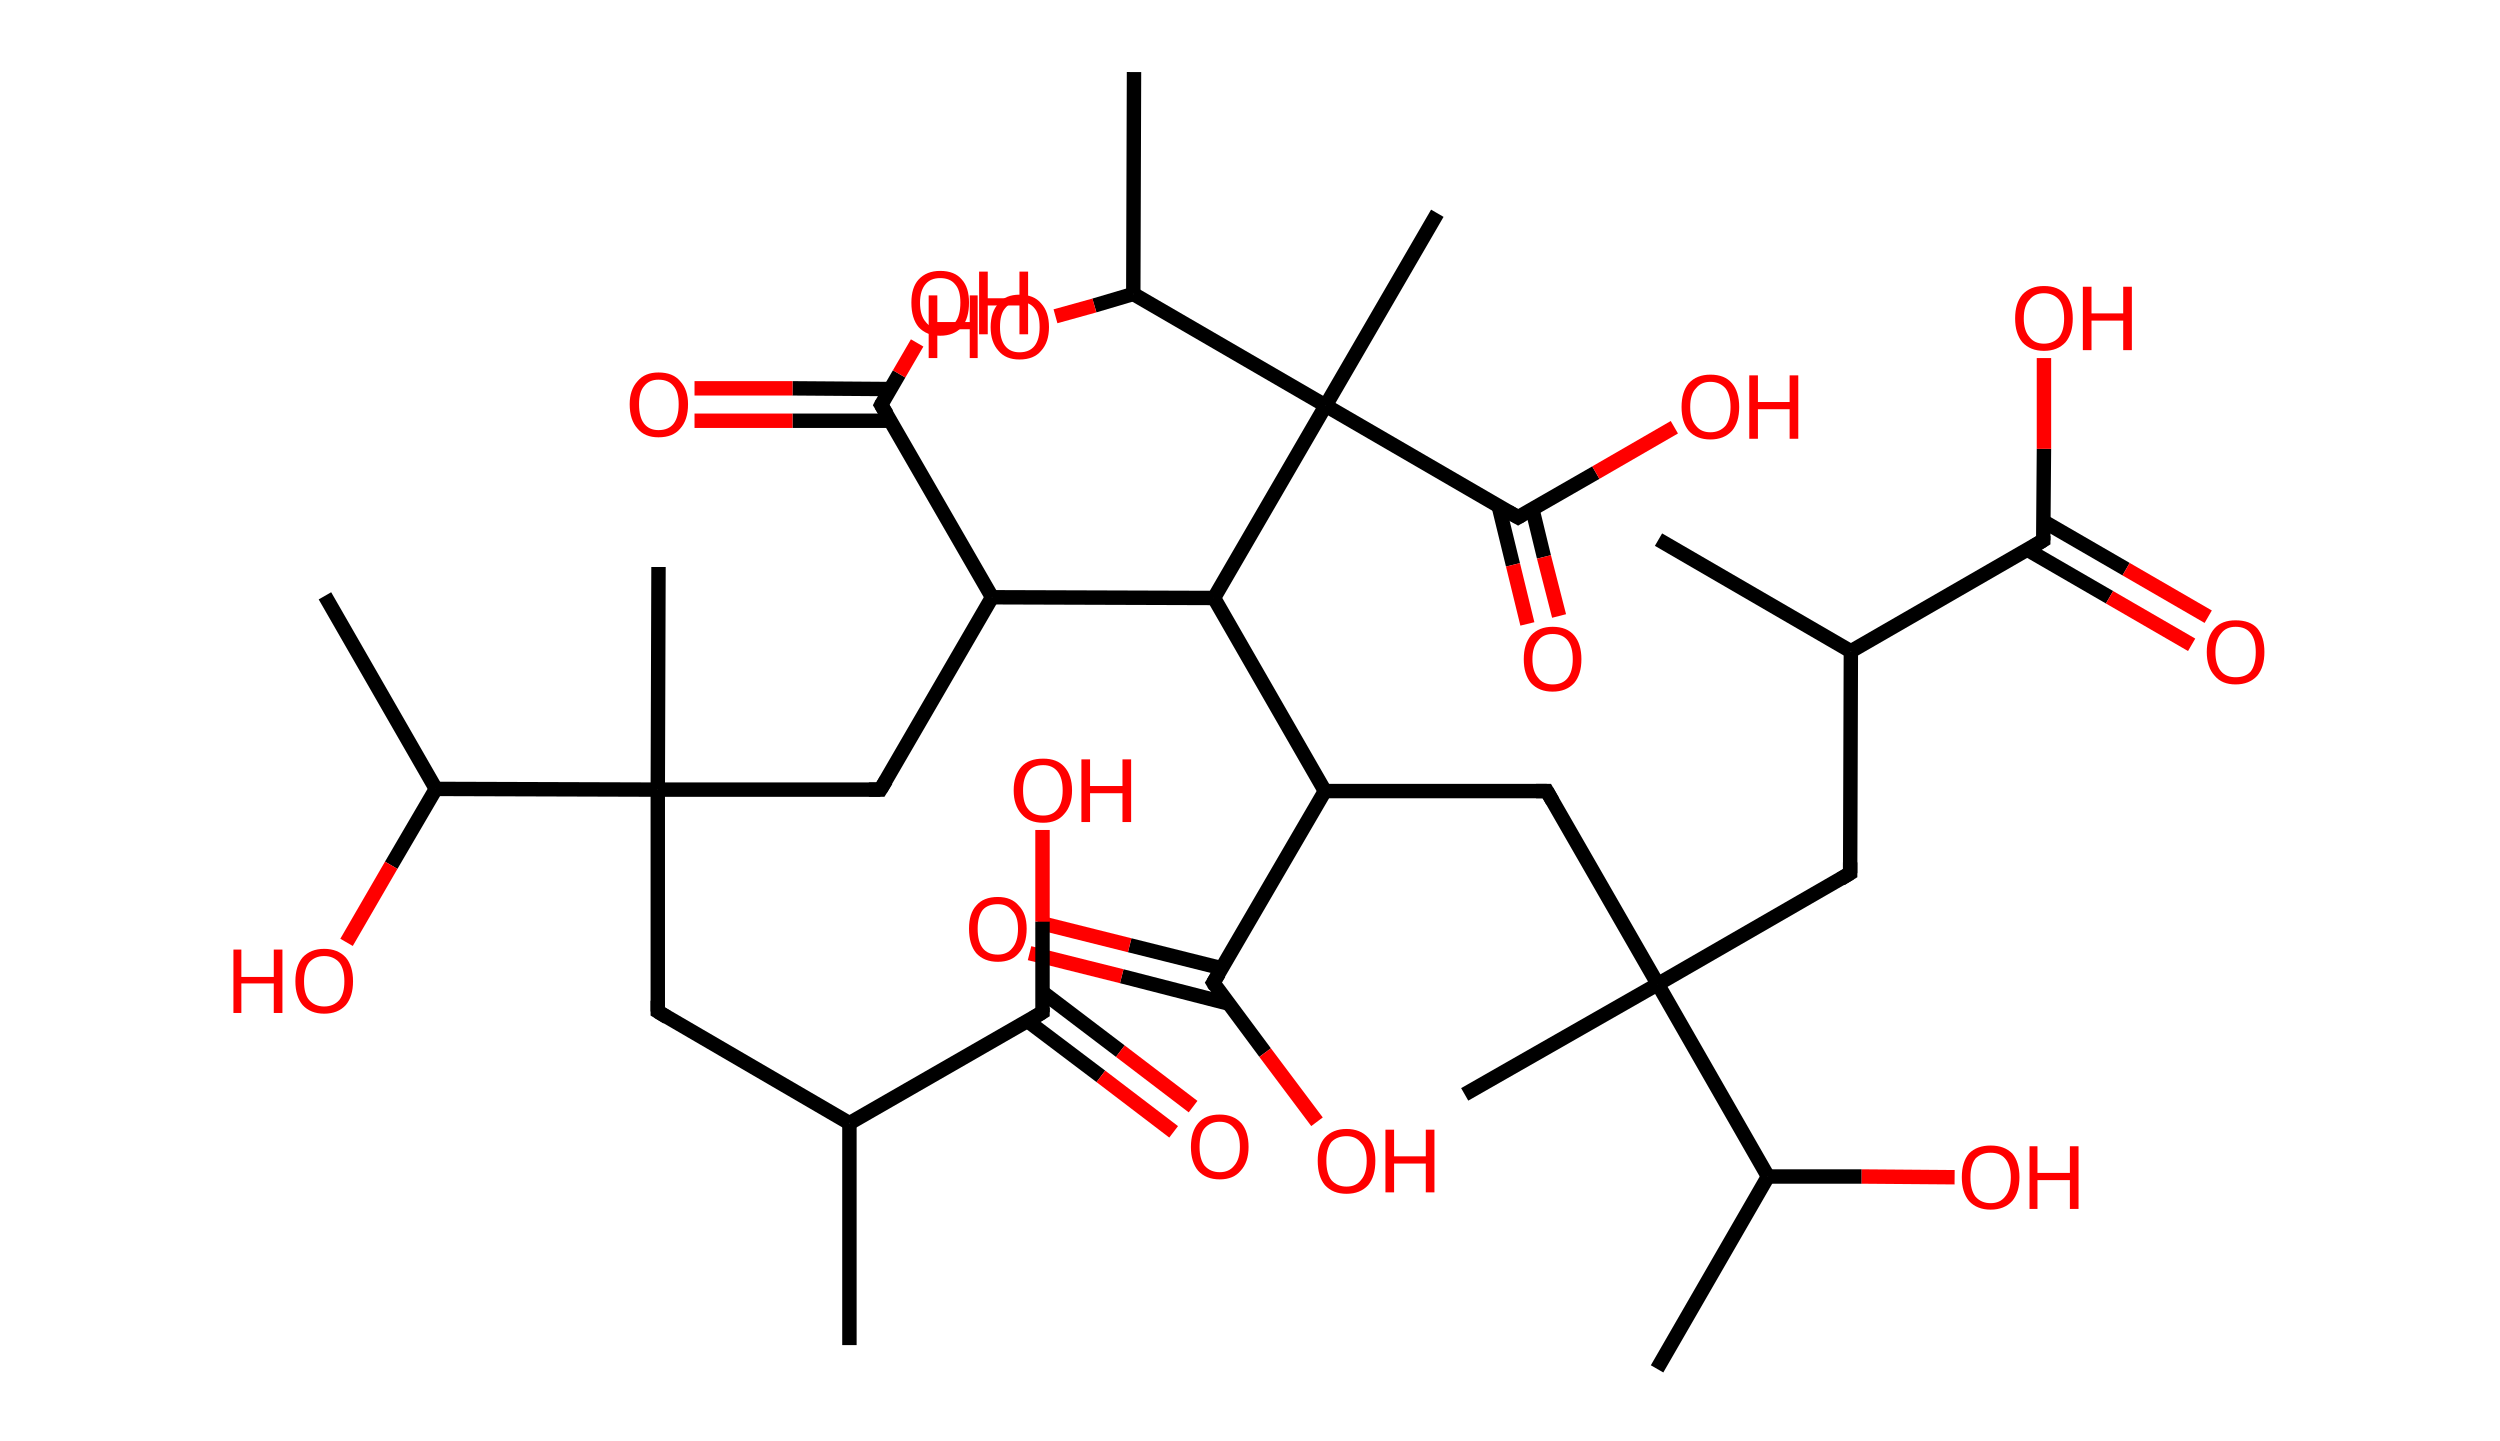 <?xml version='1.0' encoding='ASCII' standalone='yes'?>
<svg xmlns="http://www.w3.org/2000/svg" xmlns:rdkit="http://www.rdkit.org/xml" xmlns:xlink="http://www.w3.org/1999/xlink" version="1.1" baseProfile="full" xml:space="preserve" width="347px" height="200px" viewBox="0 0 347 200">
<!-- END OF HEADER -->
<rect style="opacity:1.0;fill:#FFFFFF;stroke:none" width="347.0" height="200.0" x="0.0" y="0.0"> </rect>
<path class="bond-0 atom-0 atom-1" d="M 117.9,186.7 L 117.9,155.9" style="fill:none;fill-rule:evenodd;stroke:#000000;stroke-width:2.0px;stroke-linecap:butt;stroke-linejoin:miter;stroke-opacity:1"/>
<path class="bond-1 atom-1 atom-2" d="M 117.9,155.9 L 91.3,140.4" style="fill:none;fill-rule:evenodd;stroke:#000000;stroke-width:2.0px;stroke-linecap:butt;stroke-linejoin:miter;stroke-opacity:1"/>
<path class="bond-2 atom-2 atom-3" d="M 91.3,140.4 L 91.3,109.6" style="fill:none;fill-rule:evenodd;stroke:#000000;stroke-width:2.0px;stroke-linecap:butt;stroke-linejoin:miter;stroke-opacity:1"/>
<path class="bond-3 atom-3 atom-4" d="M 91.3,109.6 L 91.4,78.7" style="fill:none;fill-rule:evenodd;stroke:#000000;stroke-width:2.0px;stroke-linecap:butt;stroke-linejoin:miter;stroke-opacity:1"/>
<path class="bond-4 atom-3 atom-5" d="M 91.3,109.6 L 122.2,109.6" style="fill:none;fill-rule:evenodd;stroke:#000000;stroke-width:2.0px;stroke-linecap:butt;stroke-linejoin:miter;stroke-opacity:1"/>
<path class="bond-5 atom-5 atom-6" d="M 122.2,109.6 L 137.7,82.9" style="fill:none;fill-rule:evenodd;stroke:#000000;stroke-width:2.0px;stroke-linecap:butt;stroke-linejoin:miter;stroke-opacity:1"/>
<path class="bond-6 atom-6 atom-7" d="M 137.7,82.9 L 122.3,56.2" style="fill:none;fill-rule:evenodd;stroke:#000000;stroke-width:2.0px;stroke-linecap:butt;stroke-linejoin:miter;stroke-opacity:1"/>
<path class="bond-7 atom-7 atom-8" d="M 123.6,54.0 L 110.0,53.9" style="fill:none;fill-rule:evenodd;stroke:#000000;stroke-width:2.0px;stroke-linecap:butt;stroke-linejoin:miter;stroke-opacity:1"/>
<path class="bond-7 atom-7 atom-8" d="M 110.0,53.9 L 96.4,53.9" style="fill:none;fill-rule:evenodd;stroke:#FF0000;stroke-width:2.0px;stroke-linecap:butt;stroke-linejoin:miter;stroke-opacity:1"/>
<path class="bond-7 atom-7 atom-8" d="M 123.6,58.4 L 110.0,58.4" style="fill:none;fill-rule:evenodd;stroke:#000000;stroke-width:2.0px;stroke-linecap:butt;stroke-linejoin:miter;stroke-opacity:1"/>
<path class="bond-7 atom-7 atom-8" d="M 110.0,58.4 L 96.4,58.4" style="fill:none;fill-rule:evenodd;stroke:#FF0000;stroke-width:2.0px;stroke-linecap:butt;stroke-linejoin:miter;stroke-opacity:1"/>
<path class="bond-8 atom-7 atom-9" d="M 122.3,56.2 L 124.8,51.9" style="fill:none;fill-rule:evenodd;stroke:#000000;stroke-width:2.0px;stroke-linecap:butt;stroke-linejoin:miter;stroke-opacity:1"/>
<path class="bond-8 atom-7 atom-9" d="M 124.8,51.9 L 127.3,47.6" style="fill:none;fill-rule:evenodd;stroke:#FF0000;stroke-width:2.0px;stroke-linecap:butt;stroke-linejoin:miter;stroke-opacity:1"/>
<path class="bond-9 atom-6 atom-10" d="M 137.7,82.9 L 168.5,83.0" style="fill:none;fill-rule:evenodd;stroke:#000000;stroke-width:2.0px;stroke-linecap:butt;stroke-linejoin:miter;stroke-opacity:1"/>
<path class="bond-10 atom-10 atom-11" d="M 168.5,83.0 L 183.9,109.8" style="fill:none;fill-rule:evenodd;stroke:#000000;stroke-width:2.0px;stroke-linecap:butt;stroke-linejoin:miter;stroke-opacity:1"/>
<path class="bond-11 atom-11 atom-12" d="M 183.9,109.8 L 214.7,109.8" style="fill:none;fill-rule:evenodd;stroke:#000000;stroke-width:2.0px;stroke-linecap:butt;stroke-linejoin:miter;stroke-opacity:1"/>
<path class="bond-12 atom-12 atom-13" d="M 214.7,109.8 L 230.1,136.6" style="fill:none;fill-rule:evenodd;stroke:#000000;stroke-width:2.0px;stroke-linecap:butt;stroke-linejoin:miter;stroke-opacity:1"/>
<path class="bond-13 atom-13 atom-14" d="M 230.1,136.6 L 203.3,151.9" style="fill:none;fill-rule:evenodd;stroke:#000000;stroke-width:2.0px;stroke-linecap:butt;stroke-linejoin:miter;stroke-opacity:1"/>
<path class="bond-14 atom-13 atom-15" d="M 230.1,136.6 L 256.8,121.2" style="fill:none;fill-rule:evenodd;stroke:#000000;stroke-width:2.0px;stroke-linecap:butt;stroke-linejoin:miter;stroke-opacity:1"/>
<path class="bond-15 atom-15 atom-16" d="M 256.8,121.2 L 256.9,90.4" style="fill:none;fill-rule:evenodd;stroke:#000000;stroke-width:2.0px;stroke-linecap:butt;stroke-linejoin:miter;stroke-opacity:1"/>
<path class="bond-16 atom-16 atom-17" d="M 256.9,90.4 L 230.2,74.9" style="fill:none;fill-rule:evenodd;stroke:#000000;stroke-width:2.0px;stroke-linecap:butt;stroke-linejoin:miter;stroke-opacity:1"/>
<path class="bond-17 atom-16 atom-18" d="M 256.9,90.4 L 283.6,75.0" style="fill:none;fill-rule:evenodd;stroke:#000000;stroke-width:2.0px;stroke-linecap:butt;stroke-linejoin:miter;stroke-opacity:1"/>
<path class="bond-18 atom-18 atom-19" d="M 281.4,76.3 L 292.8,82.9" style="fill:none;fill-rule:evenodd;stroke:#000000;stroke-width:2.0px;stroke-linecap:butt;stroke-linejoin:miter;stroke-opacity:1"/>
<path class="bond-18 atom-18 atom-19" d="M 292.8,82.9 L 304.2,89.5" style="fill:none;fill-rule:evenodd;stroke:#FF0000;stroke-width:2.0px;stroke-linecap:butt;stroke-linejoin:miter;stroke-opacity:1"/>
<path class="bond-18 atom-18 atom-19" d="M 283.7,72.4 L 295.1,79.0" style="fill:none;fill-rule:evenodd;stroke:#000000;stroke-width:2.0px;stroke-linecap:butt;stroke-linejoin:miter;stroke-opacity:1"/>
<path class="bond-18 atom-18 atom-19" d="M 295.1,79.0 L 306.5,85.6" style="fill:none;fill-rule:evenodd;stroke:#FF0000;stroke-width:2.0px;stroke-linecap:butt;stroke-linejoin:miter;stroke-opacity:1"/>
<path class="bond-19 atom-18 atom-20" d="M 283.6,75.0 L 283.7,62.3" style="fill:none;fill-rule:evenodd;stroke:#000000;stroke-width:2.0px;stroke-linecap:butt;stroke-linejoin:miter;stroke-opacity:1"/>
<path class="bond-19 atom-18 atom-20" d="M 283.7,62.3 L 283.7,49.7" style="fill:none;fill-rule:evenodd;stroke:#FF0000;stroke-width:2.0px;stroke-linecap:butt;stroke-linejoin:miter;stroke-opacity:1"/>
<path class="bond-20 atom-13 atom-21" d="M 230.1,136.6 L 245.4,163.3" style="fill:none;fill-rule:evenodd;stroke:#000000;stroke-width:2.0px;stroke-linecap:butt;stroke-linejoin:miter;stroke-opacity:1"/>
<path class="bond-21 atom-21 atom-22" d="M 245.4,163.3 L 230.0,190.0" style="fill:none;fill-rule:evenodd;stroke:#000000;stroke-width:2.0px;stroke-linecap:butt;stroke-linejoin:miter;stroke-opacity:1"/>
<path class="bond-22 atom-21 atom-23" d="M 245.4,163.3 L 258.4,163.3" style="fill:none;fill-rule:evenodd;stroke:#000000;stroke-width:2.0px;stroke-linecap:butt;stroke-linejoin:miter;stroke-opacity:1"/>
<path class="bond-22 atom-21 atom-23" d="M 258.4,163.3 L 271.3,163.4" style="fill:none;fill-rule:evenodd;stroke:#FF0000;stroke-width:2.0px;stroke-linecap:butt;stroke-linejoin:miter;stroke-opacity:1"/>
<path class="bond-23 atom-11 atom-24" d="M 183.9,109.8 L 168.4,136.4" style="fill:none;fill-rule:evenodd;stroke:#000000;stroke-width:2.0px;stroke-linecap:butt;stroke-linejoin:miter;stroke-opacity:1"/>
<path class="bond-24 atom-24 atom-25" d="M 169.6,134.4 L 156.8,131.2" style="fill:none;fill-rule:evenodd;stroke:#000000;stroke-width:2.0px;stroke-linecap:butt;stroke-linejoin:miter;stroke-opacity:1"/>
<path class="bond-24 atom-24 atom-25" d="M 156.8,131.2 L 144.0,128.0" style="fill:none;fill-rule:evenodd;stroke:#FF0000;stroke-width:2.0px;stroke-linecap:butt;stroke-linejoin:miter;stroke-opacity:1"/>
<path class="bond-24 atom-24 atom-25" d="M 170.5,139.3 L 155.7,135.5" style="fill:none;fill-rule:evenodd;stroke:#000000;stroke-width:2.0px;stroke-linecap:butt;stroke-linejoin:miter;stroke-opacity:1"/>
<path class="bond-24 atom-24 atom-25" d="M 155.7,135.5 L 142.9,132.3" style="fill:none;fill-rule:evenodd;stroke:#FF0000;stroke-width:2.0px;stroke-linecap:butt;stroke-linejoin:miter;stroke-opacity:1"/>
<path class="bond-25 atom-24 atom-26" d="M 168.4,136.4 L 175.6,146.1" style="fill:none;fill-rule:evenodd;stroke:#000000;stroke-width:2.0px;stroke-linecap:butt;stroke-linejoin:miter;stroke-opacity:1"/>
<path class="bond-25 atom-24 atom-26" d="M 175.6,146.1 L 182.8,155.7" style="fill:none;fill-rule:evenodd;stroke:#FF0000;stroke-width:2.0px;stroke-linecap:butt;stroke-linejoin:miter;stroke-opacity:1"/>
<path class="bond-26 atom-10 atom-27" d="M 168.5,83.0 L 184.0,56.3" style="fill:none;fill-rule:evenodd;stroke:#000000;stroke-width:2.0px;stroke-linecap:butt;stroke-linejoin:miter;stroke-opacity:1"/>
<path class="bond-27 atom-27 atom-28" d="M 184.0,56.3 L 199.5,29.6" style="fill:none;fill-rule:evenodd;stroke:#000000;stroke-width:2.0px;stroke-linecap:butt;stroke-linejoin:miter;stroke-opacity:1"/>
<path class="bond-28 atom-27 atom-29" d="M 184.0,56.3 L 210.7,71.8" style="fill:none;fill-rule:evenodd;stroke:#000000;stroke-width:2.0px;stroke-linecap:butt;stroke-linejoin:miter;stroke-opacity:1"/>
<path class="bond-29 atom-29 atom-30" d="M 208.0,70.2 L 210.0,78.4" style="fill:none;fill-rule:evenodd;stroke:#000000;stroke-width:2.0px;stroke-linecap:butt;stroke-linejoin:miter;stroke-opacity:1"/>
<path class="bond-29 atom-29 atom-30" d="M 210.0,78.4 L 212.0,86.6" style="fill:none;fill-rule:evenodd;stroke:#FF0000;stroke-width:2.0px;stroke-linecap:butt;stroke-linejoin:miter;stroke-opacity:1"/>
<path class="bond-29 atom-29 atom-30" d="M 212.7,70.7 L 214.3,77.3" style="fill:none;fill-rule:evenodd;stroke:#000000;stroke-width:2.0px;stroke-linecap:butt;stroke-linejoin:miter;stroke-opacity:1"/>
<path class="bond-29 atom-29 atom-30" d="M 214.3,77.3 L 216.4,85.5" style="fill:none;fill-rule:evenodd;stroke:#FF0000;stroke-width:2.0px;stroke-linecap:butt;stroke-linejoin:miter;stroke-opacity:1"/>
<path class="bond-30 atom-29 atom-31" d="M 210.7,71.8 L 221.5,65.6" style="fill:none;fill-rule:evenodd;stroke:#000000;stroke-width:2.0px;stroke-linecap:butt;stroke-linejoin:miter;stroke-opacity:1"/>
<path class="bond-30 atom-29 atom-31" d="M 221.5,65.6 L 232.4,59.3" style="fill:none;fill-rule:evenodd;stroke:#FF0000;stroke-width:2.0px;stroke-linecap:butt;stroke-linejoin:miter;stroke-opacity:1"/>
<path class="bond-31 atom-27 atom-32" d="M 184.0,56.3 L 157.3,40.8" style="fill:none;fill-rule:evenodd;stroke:#000000;stroke-width:2.0px;stroke-linecap:butt;stroke-linejoin:miter;stroke-opacity:1"/>
<path class="bond-32 atom-32 atom-33" d="M 157.3,40.8 L 157.4,10.0" style="fill:none;fill-rule:evenodd;stroke:#000000;stroke-width:2.0px;stroke-linecap:butt;stroke-linejoin:miter;stroke-opacity:1"/>
<path class="bond-33 atom-32 atom-34" d="M 157.3,40.8 L 151.9,42.4" style="fill:none;fill-rule:evenodd;stroke:#000000;stroke-width:2.0px;stroke-linecap:butt;stroke-linejoin:miter;stroke-opacity:1"/>
<path class="bond-33 atom-32 atom-34" d="M 151.9,42.4 L 146.5,43.9" style="fill:none;fill-rule:evenodd;stroke:#FF0000;stroke-width:2.0px;stroke-linecap:butt;stroke-linejoin:miter;stroke-opacity:1"/>
<path class="bond-34 atom-3 atom-35" d="M 91.3,109.6 L 60.5,109.5" style="fill:none;fill-rule:evenodd;stroke:#000000;stroke-width:2.0px;stroke-linecap:butt;stroke-linejoin:miter;stroke-opacity:1"/>
<path class="bond-35 atom-35 atom-36" d="M 60.5,109.5 L 45.1,82.7" style="fill:none;fill-rule:evenodd;stroke:#000000;stroke-width:2.0px;stroke-linecap:butt;stroke-linejoin:miter;stroke-opacity:1"/>
<path class="bond-36 atom-35 atom-37" d="M 60.5,109.5 L 54.3,120.1" style="fill:none;fill-rule:evenodd;stroke:#000000;stroke-width:2.0px;stroke-linecap:butt;stroke-linejoin:miter;stroke-opacity:1"/>
<path class="bond-36 atom-35 atom-37" d="M 54.3,120.1 L 48.1,130.8" style="fill:none;fill-rule:evenodd;stroke:#FF0000;stroke-width:2.0px;stroke-linecap:butt;stroke-linejoin:miter;stroke-opacity:1"/>
<path class="bond-37 atom-1 atom-38" d="M 117.9,155.9 L 144.7,140.5" style="fill:none;fill-rule:evenodd;stroke:#000000;stroke-width:2.0px;stroke-linecap:butt;stroke-linejoin:miter;stroke-opacity:1"/>
<path class="bond-38 atom-38 atom-39" d="M 142.6,141.7 L 152.8,149.4" style="fill:none;fill-rule:evenodd;stroke:#000000;stroke-width:2.0px;stroke-linecap:butt;stroke-linejoin:miter;stroke-opacity:1"/>
<path class="bond-38 atom-38 atom-39" d="M 152.8,149.4 L 162.9,157.1" style="fill:none;fill-rule:evenodd;stroke:#FF0000;stroke-width:2.0px;stroke-linecap:butt;stroke-linejoin:miter;stroke-opacity:1"/>
<path class="bond-38 atom-38 atom-39" d="M 144.7,137.7 L 155.5,145.9" style="fill:none;fill-rule:evenodd;stroke:#000000;stroke-width:2.0px;stroke-linecap:butt;stroke-linejoin:miter;stroke-opacity:1"/>
<path class="bond-38 atom-38 atom-39" d="M 155.5,145.9 L 165.6,153.6" style="fill:none;fill-rule:evenodd;stroke:#FF0000;stroke-width:2.0px;stroke-linecap:butt;stroke-linejoin:miter;stroke-opacity:1"/>
<path class="bond-39 atom-38 atom-40" d="M 144.7,140.5 L 144.7,127.9" style="fill:none;fill-rule:evenodd;stroke:#000000;stroke-width:2.0px;stroke-linecap:butt;stroke-linejoin:miter;stroke-opacity:1"/>
<path class="bond-39 atom-38 atom-40" d="M 144.7,127.9 L 144.7,115.2" style="fill:none;fill-rule:evenodd;stroke:#FF0000;stroke-width:2.0px;stroke-linecap:butt;stroke-linejoin:miter;stroke-opacity:1"/>
<path d="M 92.6,141.2 L 91.3,140.4 L 91.3,138.9" style="fill:none;stroke:#000000;stroke-width:2.0px;stroke-linecap:butt;stroke-linejoin:miter;stroke-opacity:1;"/>
<path d="M 120.6,109.6 L 122.2,109.6 L 123.0,108.3" style="fill:none;stroke:#000000;stroke-width:2.0px;stroke-linecap:butt;stroke-linejoin:miter;stroke-opacity:1;"/>
<path d="M 123.1,57.5 L 122.3,56.2 L 122.4,56.0" style="fill:none;stroke:#000000;stroke-width:2.0px;stroke-linecap:butt;stroke-linejoin:miter;stroke-opacity:1;"/>
<path d="M 213.2,109.8 L 214.7,109.8 L 215.5,111.2" style="fill:none;stroke:#000000;stroke-width:2.0px;stroke-linecap:butt;stroke-linejoin:miter;stroke-opacity:1;"/>
<path d="M 255.5,122.0 L 256.8,121.2 L 256.8,119.7" style="fill:none;stroke:#000000;stroke-width:2.0px;stroke-linecap:butt;stroke-linejoin:miter;stroke-opacity:1;"/>
<path d="M 282.3,75.8 L 283.6,75.0 L 283.6,74.4" style="fill:none;stroke:#000000;stroke-width:2.0px;stroke-linecap:butt;stroke-linejoin:miter;stroke-opacity:1;"/>
<path d="M 169.2,135.1 L 168.4,136.4 L 168.7,136.9" style="fill:none;stroke:#000000;stroke-width:2.0px;stroke-linecap:butt;stroke-linejoin:miter;stroke-opacity:1;"/>
<path d="M 209.3,71.0 L 210.7,71.8 L 211.2,71.5" style="fill:none;stroke:#000000;stroke-width:2.0px;stroke-linecap:butt;stroke-linejoin:miter;stroke-opacity:1;"/>
<path d="M 143.4,141.3 L 144.7,140.5 L 144.7,139.9" style="fill:none;stroke:#000000;stroke-width:2.0px;stroke-linecap:butt;stroke-linejoin:miter;stroke-opacity:1;"/>
<path class="atom-8" d="M 87.4 56.1 Q 87.4 54.1, 88.5 52.9 Q 89.5 51.7, 91.4 51.7 Q 93.4 51.7, 94.4 52.9 Q 95.5 54.1, 95.5 56.1 Q 95.5 58.3, 94.4 59.5 Q 93.4 60.7, 91.4 60.7 Q 89.5 60.7, 88.5 59.5 Q 87.4 58.3, 87.4 56.1 M 91.4 59.7 Q 92.8 59.7, 93.5 58.8 Q 94.2 57.9, 94.2 56.1 Q 94.2 54.4, 93.5 53.6 Q 92.8 52.7, 91.4 52.7 Q 90.1 52.7, 89.4 53.6 Q 88.7 54.4, 88.7 56.1 Q 88.7 57.9, 89.4 58.8 Q 90.1 59.7, 91.4 59.7 " fill="#FF0000"/>
<path class="atom-9" d="M 126.5 42.0 Q 126.5 39.9, 127.5 38.8 Q 128.6 37.6, 130.5 37.6 Q 132.5 37.6, 133.5 38.8 Q 134.5 39.9, 134.5 42.0 Q 134.5 44.2, 133.5 45.4 Q 132.4 46.6, 130.5 46.6 Q 128.6 46.6, 127.5 45.4 Q 126.5 44.2, 126.5 42.0 M 130.5 45.6 Q 131.9 45.6, 132.6 44.7 Q 133.3 43.8, 133.3 42.0 Q 133.3 40.3, 132.6 39.5 Q 131.9 38.6, 130.5 38.6 Q 129.2 38.6, 128.5 39.4 Q 127.7 40.3, 127.7 42.0 Q 127.7 43.8, 128.5 44.7 Q 129.2 45.6, 130.5 45.6 " fill="#FF0000"/>
<path class="atom-9" d="M 135.9 37.7 L 137.1 37.7 L 137.1 41.4 L 141.5 41.4 L 141.5 37.7 L 142.7 37.7 L 142.7 46.4 L 141.5 46.4 L 141.5 42.4 L 137.1 42.4 L 137.1 46.4 L 135.9 46.4 L 135.9 37.7 " fill="#FF0000"/>
<path class="atom-19" d="M 306.3 90.5 Q 306.3 88.4, 307.4 87.2 Q 308.4 86.1, 310.3 86.1 Q 312.3 86.1, 313.3 87.2 Q 314.3 88.4, 314.3 90.5 Q 314.3 92.6, 313.3 93.8 Q 312.2 95.0, 310.3 95.0 Q 308.4 95.0, 307.4 93.8 Q 306.3 92.6, 306.3 90.5 M 310.3 94.0 Q 311.7 94.0, 312.4 93.2 Q 313.1 92.3, 313.1 90.5 Q 313.1 88.8, 312.4 87.9 Q 311.7 87.0, 310.3 87.0 Q 309.0 87.0, 308.3 87.9 Q 307.5 88.8, 307.5 90.5 Q 307.5 92.3, 308.3 93.2 Q 309.0 94.0, 310.3 94.0 " fill="#FF0000"/>
<path class="atom-20" d="M 279.7 44.2 Q 279.7 42.1, 280.7 40.9 Q 281.8 39.7, 283.7 39.7 Q 285.7 39.7, 286.7 40.9 Q 287.7 42.1, 287.7 44.2 Q 287.7 46.3, 286.7 47.5 Q 285.6 48.7, 283.7 48.7 Q 281.8 48.7, 280.7 47.5 Q 279.7 46.3, 279.7 44.2 M 283.7 47.7 Q 285.0 47.7, 285.8 46.8 Q 286.5 45.9, 286.5 44.2 Q 286.5 42.5, 285.8 41.6 Q 285.0 40.7, 283.7 40.7 Q 282.4 40.7, 281.7 41.6 Q 280.9 42.4, 280.9 44.2 Q 280.9 45.9, 281.7 46.8 Q 282.4 47.7, 283.7 47.7 " fill="#FF0000"/>
<path class="atom-20" d="M 289.1 39.8 L 290.3 39.8 L 290.3 43.5 L 294.7 43.5 L 294.7 39.8 L 295.9 39.8 L 295.9 48.6 L 294.7 48.6 L 294.7 44.5 L 290.3 44.5 L 290.3 48.6 L 289.1 48.6 L 289.1 39.8 " fill="#FF0000"/>
<path class="atom-23" d="M 272.3 163.4 Q 272.3 161.3, 273.3 160.1 Q 274.4 159.0, 276.3 159.0 Q 278.2 159.0, 279.3 160.1 Q 280.3 161.3, 280.3 163.4 Q 280.3 165.5, 279.3 166.7 Q 278.2 167.9, 276.3 167.9 Q 274.4 167.9, 273.3 166.7 Q 272.3 165.5, 272.3 163.4 M 276.3 167.0 Q 277.6 167.0, 278.3 166.1 Q 279.1 165.2, 279.1 163.4 Q 279.1 161.7, 278.3 160.8 Q 277.6 160.0, 276.3 160.0 Q 275.0 160.0, 274.2 160.8 Q 273.5 161.7, 273.5 163.4 Q 273.5 165.2, 274.2 166.1 Q 275.0 167.0, 276.3 167.0 " fill="#FF0000"/>
<path class="atom-23" d="M 281.7 159.1 L 282.8 159.1 L 282.8 162.8 L 287.3 162.8 L 287.3 159.1 L 288.5 159.1 L 288.5 167.8 L 287.3 167.8 L 287.3 163.8 L 282.8 163.8 L 282.8 167.8 L 281.7 167.8 L 281.7 159.1 " fill="#FF0000"/>
<path class="atom-25" d="M 134.5 128.9 Q 134.5 126.8, 135.5 125.7 Q 136.5 124.5, 138.5 124.5 Q 140.4 124.5, 141.4 125.7 Q 142.5 126.8, 142.5 128.9 Q 142.5 131.1, 141.4 132.3 Q 140.4 133.5, 138.5 133.5 Q 136.6 133.5, 135.5 132.3 Q 134.5 131.1, 134.5 128.9 M 138.5 132.5 Q 139.8 132.5, 140.5 131.6 Q 141.3 130.7, 141.3 128.9 Q 141.3 127.2, 140.5 126.4 Q 139.8 125.5, 138.5 125.5 Q 137.1 125.5, 136.4 126.3 Q 135.7 127.2, 135.7 128.9 Q 135.7 130.7, 136.4 131.6 Q 137.1 132.5, 138.5 132.5 " fill="#FF0000"/>
<path class="atom-26" d="M 182.9 161.1 Q 182.9 159.0, 183.9 157.9 Q 185.0 156.7, 186.9 156.7 Q 188.8 156.7, 189.9 157.9 Q 190.9 159.0, 190.9 161.1 Q 190.9 163.3, 189.9 164.5 Q 188.8 165.7, 186.9 165.7 Q 185.0 165.7, 183.9 164.5 Q 182.9 163.3, 182.9 161.1 M 186.9 164.7 Q 188.2 164.7, 188.9 163.8 Q 189.7 162.9, 189.7 161.1 Q 189.7 159.4, 188.9 158.6 Q 188.2 157.7, 186.9 157.7 Q 185.6 157.7, 184.8 158.5 Q 184.1 159.4, 184.1 161.1 Q 184.1 162.9, 184.8 163.8 Q 185.6 164.7, 186.9 164.7 " fill="#FF0000"/>
<path class="atom-26" d="M 192.3 156.8 L 193.5 156.8 L 193.5 160.5 L 197.9 160.5 L 197.9 156.8 L 199.1 156.8 L 199.1 165.5 L 197.9 165.5 L 197.9 161.5 L 193.5 161.5 L 193.5 165.5 L 192.3 165.5 L 192.3 156.8 " fill="#FF0000"/>
<path class="atom-30" d="M 211.5 91.5 Q 211.5 89.4, 212.5 88.2 Q 213.6 87.0, 215.5 87.0 Q 217.5 87.0, 218.5 88.2 Q 219.5 89.4, 219.5 91.5 Q 219.5 93.6, 218.5 94.8 Q 217.4 96.0, 215.5 96.0 Q 213.6 96.0, 212.5 94.8 Q 211.5 93.6, 211.5 91.5 M 215.5 95.0 Q 216.9 95.0, 217.6 94.1 Q 218.3 93.2, 218.3 91.5 Q 218.3 89.8, 217.6 88.9 Q 216.9 88.0, 215.5 88.0 Q 214.2 88.0, 213.5 88.9 Q 212.7 89.8, 212.7 91.5 Q 212.7 93.2, 213.5 94.1 Q 214.2 95.0, 215.5 95.0 " fill="#FF0000"/>
<path class="atom-31" d="M 233.4 56.5 Q 233.4 54.4, 234.4 53.2 Q 235.5 52.0, 237.4 52.0 Q 239.4 52.0, 240.4 53.2 Q 241.4 54.4, 241.4 56.5 Q 241.4 58.6, 240.4 59.8 Q 239.3 61.0, 237.4 61.0 Q 235.5 61.0, 234.4 59.8 Q 233.4 58.6, 233.4 56.5 M 237.4 60.0 Q 238.7 60.0, 239.5 59.1 Q 240.2 58.2, 240.2 56.5 Q 240.2 54.8, 239.5 53.9 Q 238.7 53.0, 237.4 53.0 Q 236.1 53.0, 235.4 53.9 Q 234.6 54.7, 234.6 56.5 Q 234.6 58.2, 235.4 59.1 Q 236.1 60.0, 237.4 60.0 " fill="#FF0000"/>
<path class="atom-31" d="M 242.8 52.1 L 244.0 52.1 L 244.0 55.8 L 248.4 55.8 L 248.4 52.1 L 249.6 52.1 L 249.6 60.9 L 248.4 60.9 L 248.4 56.8 L 244.0 56.8 L 244.0 60.9 L 242.8 60.9 L 242.8 52.1 " fill="#FF0000"/>
<path class="atom-34" d="M 128.9 41.0 L 130.1 41.0 L 130.1 44.7 L 134.6 44.7 L 134.6 41.0 L 135.7 41.0 L 135.7 49.7 L 134.6 49.7 L 134.6 45.7 L 130.1 45.7 L 130.1 49.7 L 128.9 49.7 L 128.9 41.0 " fill="#FF0000"/>
<path class="atom-34" d="M 137.5 45.4 Q 137.5 43.3, 138.6 42.1 Q 139.6 40.9, 141.5 40.9 Q 143.5 40.9, 144.5 42.1 Q 145.6 43.3, 145.6 45.4 Q 145.6 47.5, 144.5 48.7 Q 143.5 49.9, 141.5 49.9 Q 139.6 49.9, 138.6 48.7 Q 137.5 47.5, 137.5 45.4 M 141.5 48.9 Q 142.9 48.9, 143.6 48.0 Q 144.3 47.1, 144.3 45.4 Q 144.3 43.6, 143.6 42.8 Q 142.9 41.9, 141.5 41.9 Q 140.2 41.9, 139.5 42.8 Q 138.8 43.6, 138.8 45.4 Q 138.8 47.1, 139.5 48.0 Q 140.2 48.9, 141.5 48.9 " fill="#FF0000"/>
<path class="atom-37" d="M 32.4 131.8 L 33.5 131.8 L 33.5 135.6 L 38.0 135.6 L 38.0 131.8 L 39.2 131.8 L 39.2 140.6 L 38.0 140.6 L 38.0 136.5 L 33.5 136.5 L 33.5 140.6 L 32.4 140.6 L 32.4 131.8 " fill="#FF0000"/>
<path class="atom-37" d="M 41.0 136.2 Q 41.0 134.1, 42.0 132.9 Q 43.1 131.7, 45.0 131.7 Q 46.9 131.7, 48.0 132.9 Q 49.0 134.1, 49.0 136.2 Q 49.0 138.3, 48.0 139.5 Q 46.9 140.7, 45.0 140.7 Q 43.1 140.7, 42.0 139.5 Q 41.0 138.3, 41.0 136.2 M 45.0 139.7 Q 46.3 139.7, 47.1 138.8 Q 47.8 137.9, 47.8 136.2 Q 47.8 134.5, 47.1 133.6 Q 46.3 132.7, 45.0 132.7 Q 43.7 132.7, 42.9 133.6 Q 42.2 134.5, 42.2 136.2 Q 42.2 138.0, 42.9 138.8 Q 43.7 139.7, 45.0 139.7 " fill="#FF0000"/>
<path class="atom-39" d="M 165.3 159.2 Q 165.3 157.1, 166.3 155.9 Q 167.3 154.7, 169.3 154.7 Q 171.2 154.7, 172.3 155.9 Q 173.3 157.1, 173.3 159.2 Q 173.3 161.3, 172.2 162.5 Q 171.2 163.7, 169.3 163.7 Q 167.4 163.7, 166.3 162.5 Q 165.3 161.3, 165.3 159.2 M 169.3 162.7 Q 170.6 162.7, 171.3 161.8 Q 172.1 160.9, 172.1 159.2 Q 172.1 157.4, 171.3 156.6 Q 170.6 155.7, 169.3 155.7 Q 168.0 155.7, 167.2 156.6 Q 166.5 157.4, 166.5 159.2 Q 166.5 160.9, 167.2 161.8 Q 168.0 162.7, 169.3 162.7 " fill="#FF0000"/>
<path class="atom-40" d="M 140.7 109.7 Q 140.7 107.6, 141.8 106.4 Q 142.8 105.3, 144.8 105.3 Q 146.7 105.3, 147.7 106.4 Q 148.8 107.6, 148.8 109.7 Q 148.8 111.8, 147.7 113.0 Q 146.7 114.2, 144.8 114.2 Q 142.8 114.2, 141.8 113.0 Q 140.7 111.8, 140.7 109.7 M 144.8 113.2 Q 146.1 113.2, 146.8 112.3 Q 147.5 111.4, 147.5 109.7 Q 147.5 108.0, 146.8 107.1 Q 146.1 106.2, 144.8 106.2 Q 143.4 106.2, 142.7 107.1 Q 142.0 108.0, 142.0 109.7 Q 142.0 111.5, 142.7 112.3 Q 143.4 113.2, 144.8 113.2 " fill="#FF0000"/>
<path class="atom-40" d="M 150.1 105.4 L 151.3 105.4 L 151.3 109.1 L 155.8 109.1 L 155.8 105.4 L 157.0 105.4 L 157.0 114.1 L 155.8 114.1 L 155.8 110.1 L 151.3 110.1 L 151.3 114.1 L 150.1 114.1 L 150.1 105.4 " fill="#FF0000"/>
</svg>
